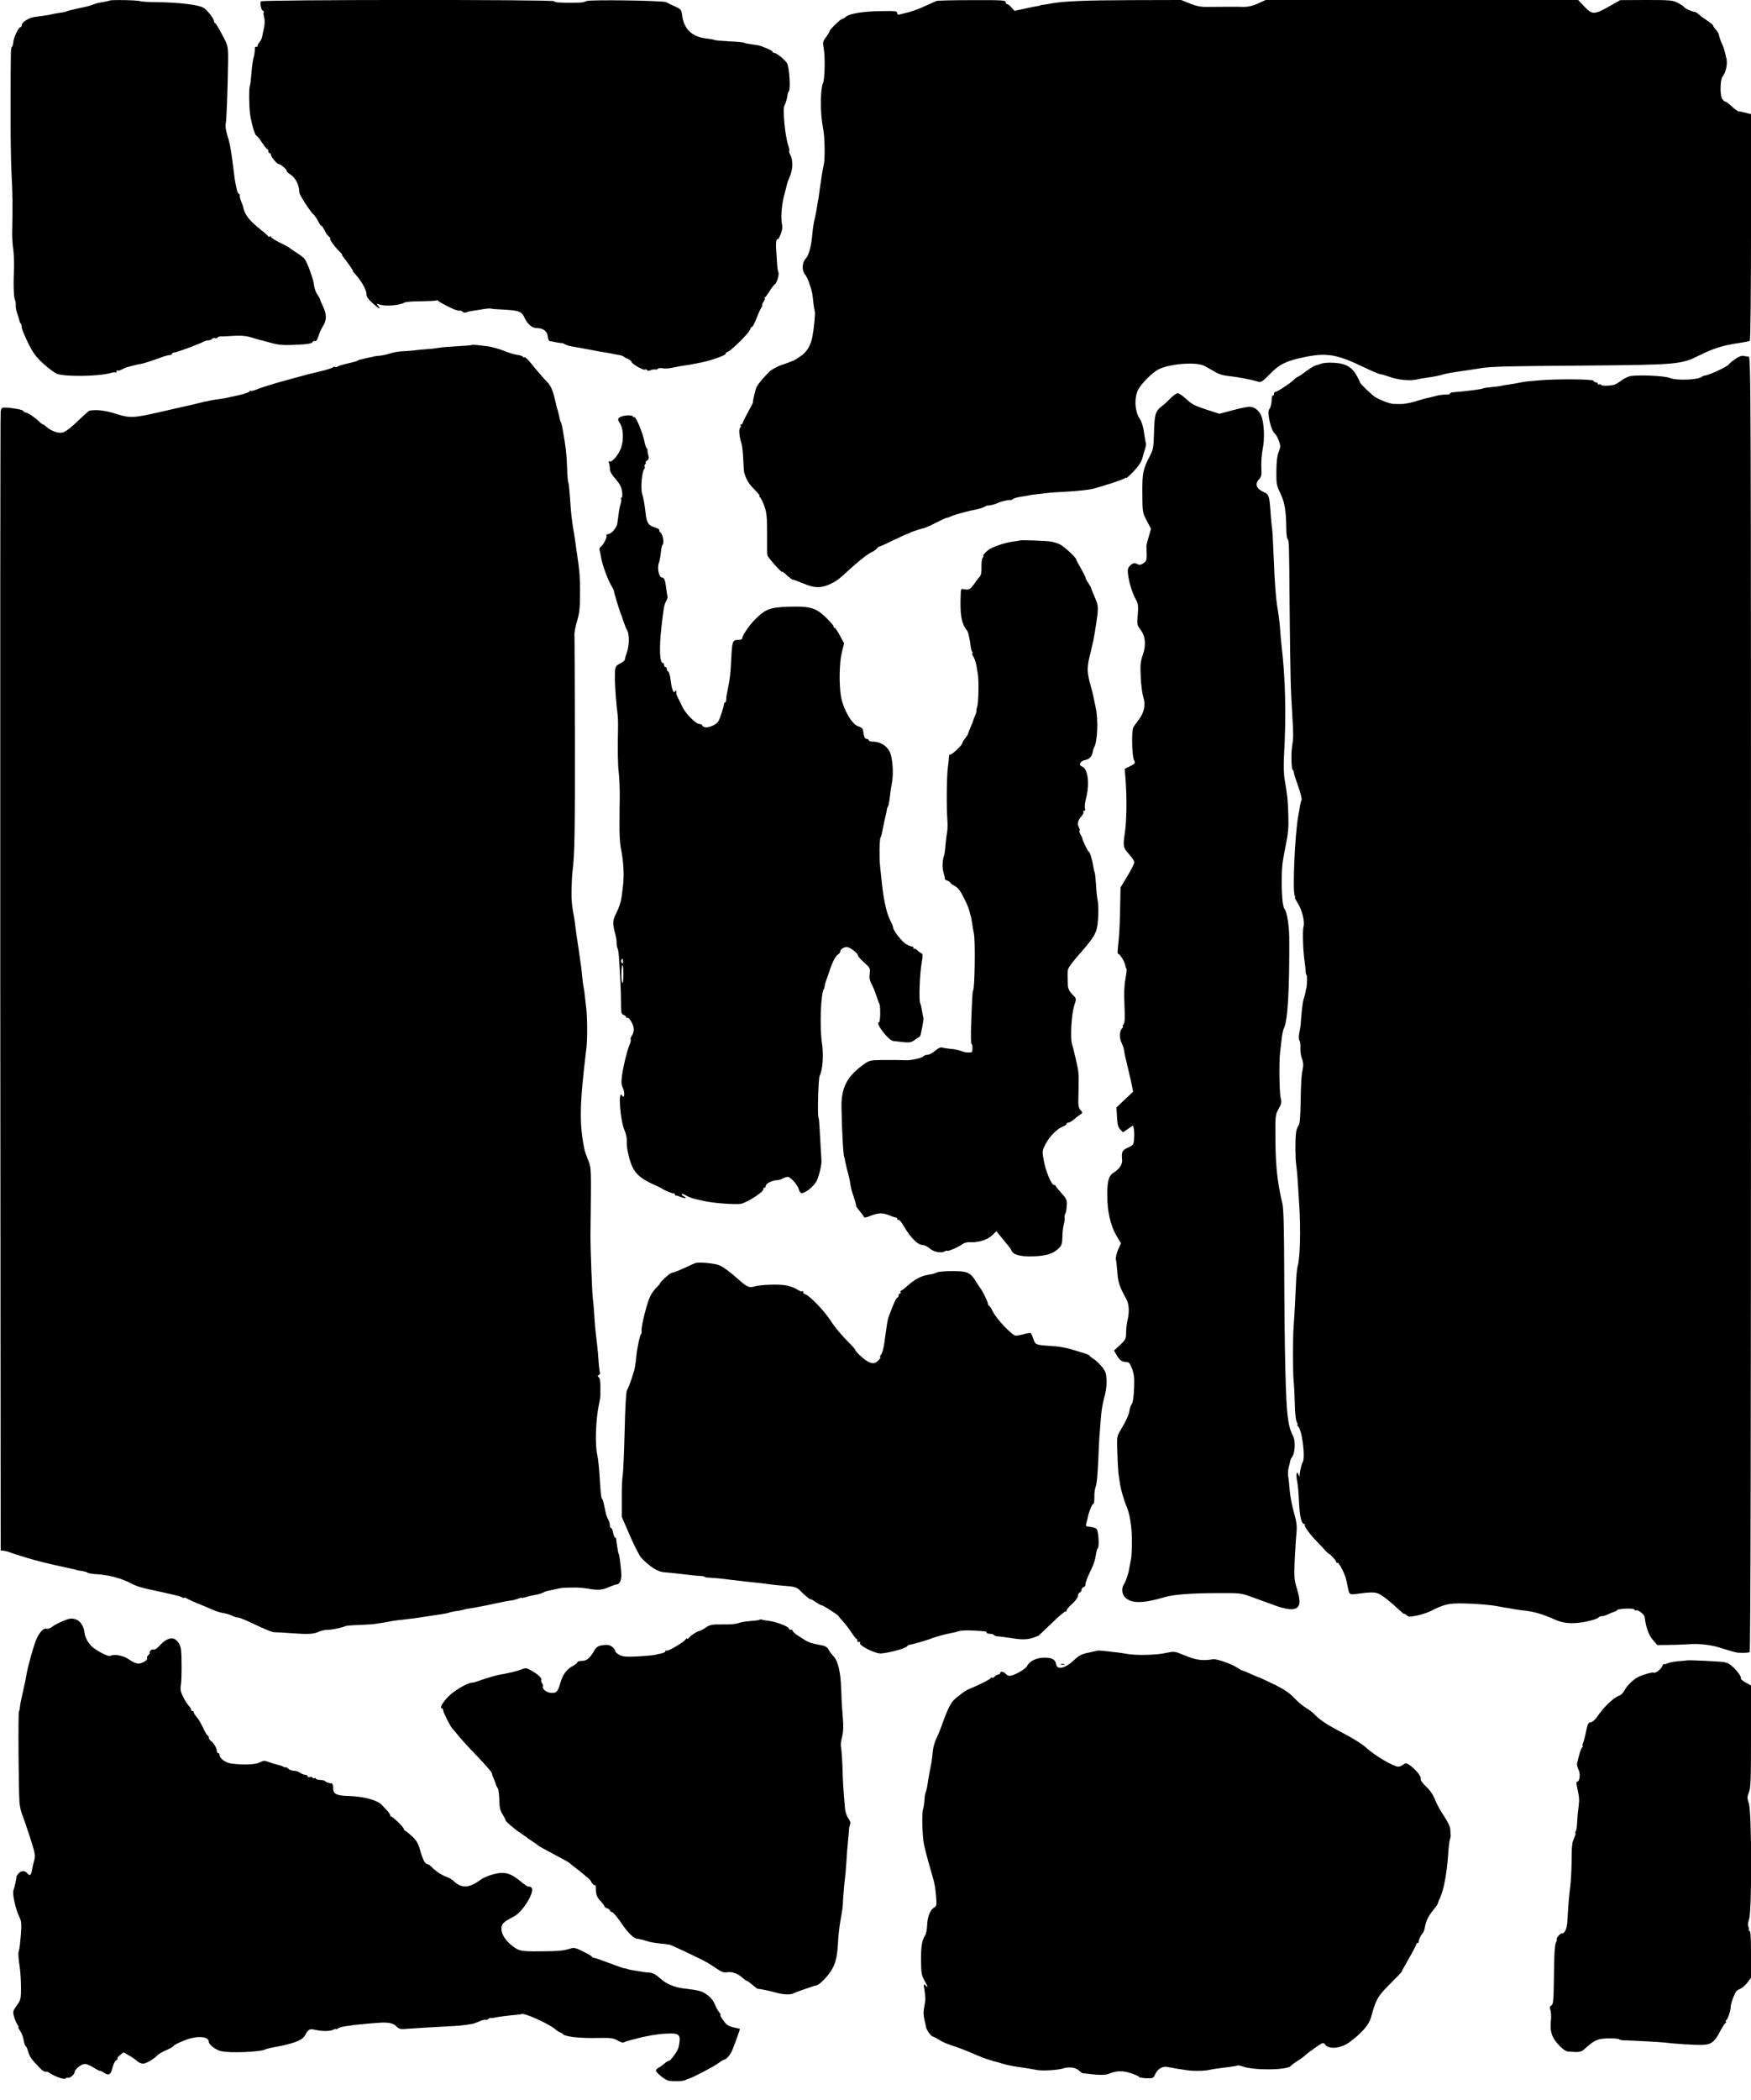 <?xml version="1.0" standalone="no"?>
<!DOCTYPE svg PUBLIC "-//W3C//DTD SVG 20010904//EN"
 "http://www.w3.org/TR/2001/REC-SVG-20010904/DTD/svg10.dtd">
<svg version="1.0" xmlns="http://www.w3.org/2000/svg"
 width="1292pt" height="1549pt" viewBox="0 0 1292 1549"
 preserveAspectRatio="xMidYMid meet">

<g transform="translate(0,1549) scale(0.1,-0.1)"
fill="#000000" stroke="none">
<path d="M810 15486 c-3 -2 -25 -7 -49 -11 -23 -3 -55 -11 -70 -17 -30 -12
-35 -13 -124 -32 -37 -8 -71 -17 -76 -20 -4 -3 -28 -8 -52 -11 -24 -3 -51 -8
-60 -11 -16 -4 -29 -7 -123 -19 -44 -6 -96 -39 -96 -61 0 -8 -4 -14 -9 -14
-14 0 -50 -76 -53 -111 -1 -17 -6 -33 -10 -35 -9 -6 -9 -4 -10 -434 -1 -184 2
-409 7 -500 8 -147 9 -224 5 -445 0 -33 3 -85 8 -115 4 -30 6 -91 5 -135 -5
-145 -2 -222 9 -241 3 -5 5 -20 4 -34 -1 -14 4 -43 12 -65 7 -22 15 -45 16
-52 1 -7 5 -16 9 -19 4 -4 7 -17 7 -28 0 -11 21 -62 46 -113 37 -75 58 -104
112 -154 37 -33 82 -67 99 -75 56 -24 309 -21 400 5 17 5 34 7 37 3 3 -3 6 1
6 8 0 7 3 11 6 7 4 -3 19 0 35 9 16 8 31 15 34 15 2 0 19 5 37 10 18 5 47 12
63 14 25 4 89 25 165 53 22 8 43 13 58 14 6 1 12 5 12 10 0 4 7 8 16 8 16 0
183 62 216 80 10 6 27 10 37 10 11 0 23 5 26 11 4 6 13 8 21 5 7 -3 16 -1 19
4 3 5 13 9 23 9 9 -1 52 1 95 4 52 3 93 0 125 -10 26 -8 54 -16 62 -18 8 -2
47 -12 87 -23 55 -16 93 -19 165 -16 107 4 142 10 146 23 2 6 9 8 16 5 8 -3
18 11 26 38 8 24 21 54 30 68 31 46 32 88 5 146 -14 29 -25 56 -25 59 0 4 -9
19 -19 34 -11 15 -22 46 -24 69 -5 44 -49 165 -70 193 -7 9 -32 28 -57 44 -25
15 -47 31 -50 34 -3 4 -35 22 -72 40 -38 18 -68 38 -68 43 0 5 -4 7 -9 4 -5
-4 -11 -3 -13 2 -1 4 -25 25 -53 47 -88 70 -121 113 -131 170 -1 6 -8 24 -15
40 -7 17 -11 36 -10 43 1 6 -2 12 -7 12 -5 0 -13 19 -17 43 -5 23 -9 44 -10
47 -1 3 -5 32 -9 65 -20 165 -29 215 -47 271 -12 38 -17 73 -14 90 7 29 15
261 18 464 1 90 -2 111 -21 150 -37 73 -66 125 -74 128 -5 2 -8 8 -8 13 0 20
-51 85 -79 102 -38 22 -179 39 -336 41 -66 0 -124 4 -130 7 -12 8 -218 12
-225 5z"/>
<path d="M1925 15480 c-9 -14 4 -70 16 -70 6 0 8 -4 5 -9 -3 -4 -2 -22 3 -38
5 -18 5 -49 0 -74 -6 -24 -12 -55 -14 -67 -2 -13 -11 -32 -19 -41 -9 -10 -16
-23 -16 -30 0 -7 -4 -9 -10 -6 -6 4 -10 -6 -10 -22 0 -15 -4 -43 -10 -62 -5
-19 -12 -70 -15 -114 -3 -43 -8 -83 -11 -89 -8 -12 -7 -151 1 -208 9 -66 36
-160 46 -160 4 0 23 -22 41 -50 18 -27 36 -50 40 -50 5 0 8 -7 8 -15 0 -8 4
-15 10 -15 5 0 9 -3 8 -7 -4 -13 45 -73 58 -73 15 0 66 -45 59 -51 -2 -3 9
-13 25 -24 42 -28 67 -76 69 -136 1 -18 84 -146 106 -163 7 -6 23 -29 34 -51
12 -22 21 -35 21 -30 0 9 19 -20 36 -55 4 -8 15 -20 23 -27 9 -7 12 -13 7 -13
-10 0 37 -65 71 -97 13 -13 21 -23 18 -23 -3 0 -1 -6 5 -12 29 -35 80 -108 75
-108 -3 0 3 -8 13 -18 48 -52 91 -128 86 -156 -1 -12 14 -34 44 -61 46 -42 69
-53 41 -19 -12 15 -11 16 11 8 46 -15 146 -7 189 16 9 4 62 8 118 8 57 1 107
3 112 6 5 4 11 2 13 -2 3 -8 110 -63 131 -68 4 -1 10 -3 15 -4 4 -1 11 -2 16
-1 4 1 14 -3 22 -10 7 -6 18 -7 25 -3 7 4 24 8 38 10 14 2 51 8 81 13 30 5 58
7 61 5 3 -2 49 -6 102 -8 104 -6 127 -14 145 -55 23 -51 57 -81 93 -81 47 0
77 -23 81 -63 2 -17 8 -32 13 -33 6 0 28 -4 50 -9 22 -4 40 -7 40 -5 0 2 10
-2 23 -9 12 -7 35 -14 50 -16 15 -2 63 -11 107 -19 44 -9 97 -18 119 -22 21
-3 48 -8 60 -10 11 -3 37 -8 56 -11 19 -3 37 -8 40 -12 3 -3 17 -12 33 -18 15
-7 27 -17 27 -22 0 -14 87 -64 99 -57 5 4 12 2 16 -4 4 -6 13 -7 23 -1 9 4 25
7 34 6 10 -2 20 1 23 6 3 4 19 6 35 3 16 -4 50 -1 77 5 26 6 66 13 88 16 23 3
52 8 65 11 14 3 43 9 65 13 62 12 175 53 170 62 -3 4 4 10 14 14 26 8 158 139
166 165 3 11 10 20 15 20 5 0 18 26 30 58 12 31 28 67 36 80 8 12 12 22 8 22
-3 0 1 11 10 25 9 14 13 25 9 25 -5 0 -3 4 3 8 5 4 21 25 34 47 13 22 30 43
37 48 15 9 35 76 26 90 -3 6 -8 37 -10 71 -1 34 -5 82 -7 108 -1 26 1 53 5 60
5 7 9 9 9 3 1 -5 9 10 19 34 12 30 16 55 11 76 -10 45 -3 142 15 210 9 33 18
70 21 82 2 12 13 42 24 67 21 50 22 117 1 154 -7 13 -10 26 -8 29 3 3 0 21 -7
41 -24 69 -43 276 -27 296 8 10 22 63 23 83 0 5 4 13 8 18 15 18 4 182 -13
209 -19 29 -78 76 -95 76 -7 0 -12 4 -12 9 0 8 -78 42 -107 47 -6 1 -30 5 -53
8 -23 3 -45 8 -50 11 -5 3 -55 8 -111 10 -55 3 -105 7 -110 11 -5 3 -30 7 -56
10 -107 12 -166 68 -180 172 -5 40 -9 45 -52 64 -25 11 -55 26 -66 32 -22 12
-570 20 -589 8 -16 -9 -35 -12 -86 -12 -115 -1 -150 2 -150 11 0 13 -2157 12
-2165 -1z"/>
<path d="M6910 15483 c-8 -3 -46 -20 -85 -38 -38 -18 -92 -38 -120 -45 -27 -7
-58 -14 -67 -17 -12 -3 -18 1 -18 11 0 14 -17 16 -120 14 -133 -2 -232 -18
-259 -42 -10 -9 -22 -16 -27 -16 -13 0 -94 -80 -94 -92 0 -5 -12 -24 -26 -43
-23 -30 -24 -38 -16 -82 12 -68 8 -234 -7 -261 -7 -13 -13 -66 -14 -120 -1
-87 3 -132 19 -227 10 -57 12 -210 3 -245 -4 -19 -11 -53 -14 -75 -3 -22 -8
-56 -11 -75 -3 -19 -8 -51 -10 -70 -2 -19 -6 -44 -9 -56 -2 -12 -7 -39 -10
-60 -4 -21 -10 -55 -15 -74 -5 -19 -12 -62 -15 -95 -8 -101 -26 -167 -51 -194
-27 -30 -29 -88 -2 -118 8 -10 24 -43 33 -73 18 -54 20 -65 28 -146 3 -23 7
-46 9 -50 5 -9 -5 -120 -17 -184 -13 -69 -41 -116 -89 -148 -26 -18 -49 -32
-51 -32 -2 0 -16 -5 -32 -12 -15 -6 -32 -12 -38 -14 -33 -8 -93 -39 -111 -58
-60 -61 -93 -105 -98 -127 -3 -13 -10 -41 -15 -61 -5 -21 -7 -38 -5 -38 1 0
-15 -31 -37 -70 -21 -38 -39 -74 -39 -80 0 -5 -5 -10 -11 -10 -5 0 -8 -4 -4
-9 3 -5 1 -12 -3 -15 -12 -7 -8 -64 7 -109 7 -19 13 -75 15 -124 2 -48 5 -95
8 -103 15 -46 31 -74 60 -105 48 -49 60 -65 51 -65 -4 0 -2 -4 5 -8 7 -5 21
-34 32 -66 17 -46 20 -82 20 -184 0 -153 0 -158 2 -177 1 -14 108 -134 108
-122 0 4 8 -1 18 -10 30 -28 62 -53 62 -48 0 2 32 -10 71 -26 101 -43 150 -40
246 15 12 7 46 35 75 62 85 79 159 138 187 150 14 6 32 18 40 27 7 10 17 17
22 17 5 0 53 22 108 49 92 45 170 76 217 85 10 3 51 20 89 40 39 20 74 36 78
36 5 0 23 6 40 14 29 13 133 40 196 52 13 3 34 10 45 16 12 6 22 11 24 10 4
-4 57 9 72 17 20 11 82 26 94 23 4 -2 13 2 20 7 6 5 27 12 46 15 19 3 49 8 65
11 28 6 54 9 145 19 19 3 91 7 160 11 69 4 148 13 175 20 98 27 220 67 233 77
6 6 12 7 12 3 0 -5 25 18 55 49 37 39 58 71 65 100 6 22 15 54 20 69 5 15 7
33 5 40 -3 7 -9 42 -14 79 -5 38 -18 80 -29 95 -39 55 -45 158 -14 219 23 44
101 123 147 148 77 42 275 59 338 29 18 -9 52 -28 77 -43 31 -19 65 -30 110
-34 59 -6 161 -25 217 -42 18 -5 34 6 85 59 68 70 119 95 247 122 169 35 243
23 439 -71 62 -30 119 -54 127 -54 8 0 38 -9 67 -19 63 -23 146 -31 197 -21
20 5 54 11 76 14 60 8 97 16 130 26 17 5 66 14 110 20 44 6 107 16 140 21 86
16 172 18 822 23 655 6 678 8 816 77 95 48 175 73 281 88 43 6 82 14 87 17 5
3 9 365 9 839 l0 833 -32 8 c-18 4 -36 9 -40 10 -5 1 -14 2 -20 3 -7 1 -30 17
-50 36 -20 19 -41 35 -47 35 -5 0 -16 9 -24 21 -17 23 -15 143 3 164 24 29 38
93 29 131 -5 22 -12 48 -14 59 -3 11 -9 29 -14 40 -14 29 -24 58 -28 78 -1 10
-12 27 -23 39 -11 12 -20 25 -20 30 0 4 -19 20 -42 35 -24 16 -52 36 -62 46
-11 9 -23 18 -28 18 -27 4 -75 26 -82 37 -3 6 -24 19 -46 31 -37 19 -57 21
-233 21 l-192 -1 -60 -34 c-133 -76 -144 -77 -205 -13 l-46 48 -1153 0 -1152
0 -57 -26 c-40 -18 -72 -25 -107 -25 -46 2 -119 1 -270 0 -43 -1 -79 6 -125
25 l-65 26 -370 -1 c-342 -1 -496 -8 -585 -24 -19 -4 -46 -8 -60 -10 -14 -1
-25 -4 -25 -5 0 -1 -9 -4 -20 -5 -11 -1 -54 -10 -95 -19 l-75 -16 -22 25 c-12
14 -27 25 -33 25 -5 0 -10 7 -10 15 0 13 -34 15 -247 14 -137 0 -255 -3 -263
-6z"/>
<path d="M3479 12945 c-3 -2 -52 -6 -109 -9 -58 -3 -116 -8 -130 -11 -14 -3
-54 -8 -90 -10 -36 -3 -81 -7 -100 -10 -19 -2 -57 -5 -85 -6 -27 -2 -66 -9
-87 -16 -21 -7 -57 -15 -80 -17 -24 -2 -43 -5 -43 -6 0 -1 -11 -3 -25 -6 -14
-2 -36 -7 -50 -11 -14 -3 -27 -7 -30 -7 -3 -1 -9 -4 -15 -8 -5 -3 -37 -11 -70
-19 -33 -7 -66 -17 -73 -22 -7 -5 -15 -7 -19 -4 -3 4 -11 3 -18 -3 -9 -8 -78
-27 -160 -45 -21 -5 -99 -26 -250 -68 -49 -14 -114 -35 -142 -46 -29 -12 -53
-18 -53 -13 0 4 -4 2 -8 -5 -4 -6 -41 -19 -82 -28 -41 -9 -84 -18 -95 -21 -11
-2 -40 -7 -65 -10 -25 -3 -81 -14 -125 -25 -44 -11 -98 -24 -120 -28 -22 -5
-98 -22 -170 -39 -203 -46 -225 -47 -330 -14 -78 25 -145 33 -196 23 -3 -1
-27 -22 -55 -48 -82 -79 -115 -105 -143 -113 -29 -8 -85 12 -117 41 -11 10
-23 19 -27 19 -4 0 -15 8 -25 18 -37 35 -78 63 -99 68 -13 4 -23 10 -23 14 0
8 -78 22 -133 24 -23 1 -28 -4 -32 -29 -3 -16 -4 -1913 -3 -4215 l3 -4185 25
-3 c14 -2 34 -7 45 -12 11 -5 65 -22 121 -39 90 -27 143 -40 294 -73 61 -13
75 -16 75 -18 0 -1 15 -3 34 -6 19 -2 39 -8 45 -12 6 -5 29 -9 51 -11 115 -7
203 -31 290 -78 16 -9 66 -25 110 -34 199 -43 227 -50 246 -59 10 -6 19 -8 19
-4 0 3 10 0 23 -8 12 -7 49 -24 82 -37 33 -13 79 -32 102 -43 23 -10 59 -22
80 -25 21 -3 50 -12 65 -19 15 -8 34 -14 43 -14 10 0 51 -16 93 -36 122 -58
161 -74 185 -73 12 0 60 -2 107 -6 141 -10 169 -9 223 14 16 6 41 11 55 10 27
0 103 15 132 28 8 3 53 7 100 8 47 2 103 5 125 9 22 3 54 9 70 11 17 3 40 7
53 10 12 2 64 9 115 14 51 6 102 13 115 16 13 2 57 9 99 15 41 5 79 13 84 15
5 3 25 8 46 11 21 2 46 7 56 10 11 3 29 7 40 9 19 2 62 10 117 21 8 1 49 10
90 19 41 9 89 18 105 20 17 1 42 8 58 14 15 6 27 9 27 6 0 -2 15 1 33 6 17 6
48 13 67 16 19 3 44 10 55 16 11 6 26 12 34 13 7 2 34 7 60 13 25 6 55 11 66
11 11 0 43 1 70 1 28 1 76 -3 108 -9 72 -12 102 -9 152 13 22 10 47 18 55 19
24 1 38 36 34 86 -5 65 -14 133 -19 140 -4 7 -16 80 -18 108 0 6 -4 12 -8 12
-5 0 -11 16 -15 35 -3 19 -10 35 -15 35 -5 0 -9 9 -9 21 0 11 -5 30 -12 42 -7
12 -13 27 -14 32 -3 10 -9 38 -20 90 -4 17 -10 32 -14 35 -4 3 -10 64 -14 135
-4 72 -12 155 -19 185 -18 77 -11 264 13 375 6 28 11 57 10 65 0 8 0 39 0 69
0 34 -4 58 -12 63 -10 6 -10 10 1 17 7 5 11 13 8 17 -3 5 -8 47 -11 94 -6 82
-10 117 -21 205 -3 22 -7 78 -10 125 -3 47 -7 99 -10 115 -6 39 -19 389 -18
480 6 511 7 486 -18 550 -13 33 -24 65 -25 70 -41 194 -38 338 13 755 8 65 7
235 -2 300 -2 19 -6 55 -9 80 -2 25 -7 56 -10 70 -3 14 -8 52 -11 85 -2 33
-14 119 -25 190 -11 72 -22 150 -25 175 -3 25 -7 56 -10 70 -15 78 -19 114
-18 195 1 50 4 110 7 135 16 118 19 290 18 980 -1 410 -2 752 -3 760 -3 19 5
64 22 120 16 58 19 93 19 220 -1 107 -3 132 -21 255 -6 39 -12 84 -14 100 -3
17 -7 48 -11 70 -16 93 -20 131 -29 265 -4 52 -9 99 -12 104 -3 4 -7 54 -9
110 -2 90 -10 156 -30 266 -8 46 -10 52 -17 70 -4 8 -9 26 -11 40 -3 14 -6 27
-7 30 -1 3 -3 10 -4 15 -2 6 -4 12 -5 15 -2 6 -7 26 -14 58 -16 71 -32 109
-61 137 -25 26 -80 89 -123 143 -19 23 -38 40 -42 37 -5 -3 -10 -1 -12 4 -1 5
-21 11 -43 14 -22 3 -67 17 -100 31 -34 13 -83 27 -110 31 -95 12 -122 14
-126 10z"/>
<path d="M12805 12843 c-22 -15 -43 -33 -48 -40 -11 -18 -155 -84 -184 -84 -5
-1 -12 -4 -18 -9 -28 -22 -186 -28 -233 -8 -39 17 -245 25 -297 13 -16 -4 -46
-19 -65 -34 -19 -14 -41 -27 -50 -29 -38 -9 -91 -9 -96 -1 -3 5 -10 7 -15 4
-5 -4 -9 -1 -9 4 0 6 -6 11 -14 11 -8 0 -16 5 -18 12 -4 12 -269 14 -398 3
-36 -4 -72 -6 -80 -7 -8 0 -33 -4 -55 -8 -22 -5 -60 -11 -85 -15 -25 -3 -52
-8 -60 -10 -8 -3 -41 -7 -73 -10 -32 -3 -63 -7 -68 -11 -8 -5 -150 -23 -216
-27 -13 -1 -23 -5 -23 -9 0 -4 -10 -8 -22 -8 -30 1 -68 -5 -93 -13 -11 -3 -31
-8 -45 -11 -14 -2 -57 -14 -95 -26 -39 -12 -88 -21 -110 -20 -22 0 -47 1 -55
1 -25 1 -103 31 -135 52 -30 21 -110 97 -110 107 -1 3 -9 21 -19 40 -37 71
-83 99 -170 104 -38 3 -80 0 -95 -6 -14 -5 -34 -11 -43 -13 -9 -2 -42 -22 -72
-44 -30 -23 -58 -41 -61 -41 -3 0 -16 -9 -28 -21 -31 -29 -122 -89 -136 -89
-6 0 -11 -7 -11 -16 0 -8 -3 -13 -7 -11 -5 3 -8 -7 -9 -21 -1 -36 -9 -70 -17
-78 -21 -21 10 -161 41 -184 15 -11 41 -76 38 -95 -1 -11 -8 -33 -15 -50 -7
-17 -13 -73 -13 -130 -1 -89 2 -106 25 -154 36 -73 46 -129 48 -261 0 -41 4
-79 9 -85 12 -16 12 -15 16 -525 5 -488 7 -583 20 -785 8 -136 8 -157 -2 -220
-9 -61 -5 -175 6 -175 3 0 6 -8 7 -17 0 -10 15 -56 32 -103 17 -47 28 -92 25
-100 -4 -8 -9 -26 -11 -40 -2 -14 -8 -50 -14 -80 -25 -139 -43 -559 -25 -589
4 -6 5 -11 1 -11 -3 0 6 -17 19 -39 34 -53 55 -138 44 -176 -8 -30 -4 -172 8
-255 4 -25 7 -57 8 -72 0 -16 3 -28 6 -28 3 0 5 -21 4 -47 -1 -27 -3 -48 -4
-48 -1 0 -3 -9 -5 -20 -4 -25 -9 -44 -18 -70 -5 -17 -18 -131 -19 -175 0 -8
-5 -37 -10 -63 -6 -31 -6 -52 0 -60 5 -7 9 -32 7 -56 -1 -24 4 -59 11 -77 8
-18 12 -45 9 -61 -3 -15 -7 -44 -10 -63 -3 -19 -7 -108 -8 -196 -2 -120 -6
-166 -17 -178 -7 -10 -15 -32 -17 -49 -7 -55 -6 -190 1 -237 4 -25 8 -70 10
-100 2 -30 8 -116 12 -190 13 -190 7 -402 -12 -463 -3 -11 -8 -53 -10 -95 -2
-43 -6 -126 -9 -187 -3 -60 -8 -132 -10 -160 -6 -88 -6 -328 0 -395 4 -36 7
-114 9 -175 1 -64 7 -119 14 -133 7 -12 9 -22 5 -22 -4 0 -3 -4 3 -8 30 -19
58 -231 36 -267 -4 -5 -8 -16 -9 -23 -2 -6 -5 -20 -7 -30 -3 -9 -5 -26 -6 -37
-1 -19 -2 -19 -9 -1 -13 34 -20 2 -10 -49 6 -28 12 -97 14 -155 5 -104 18
-160 38 -160 6 0 8 -3 4 -6 -6 -7 31 -61 68 -100 11 -11 39 -42 63 -67 23 -26
44 -47 47 -47 9 0 55 -51 55 -61 0 -6 4 -8 9 -5 4 3 20 -19 34 -48 24 -49 29
-63 42 -133 11 -54 12 -55 63 -49 101 14 134 14 161 3 31 -13 92 -61 153 -119
21 -20 38 -34 38 -31 0 4 8 -1 18 -9 15 -14 25 -14 79 -3 34 7 79 22 100 33
96 49 132 58 238 56 85 -1 204 -11 245 -19 14 -3 41 -8 60 -11 19 -2 49 -8 65
-11 17 -3 44 -7 60 -9 89 -8 152 -26 260 -74 49 -21 110 -27 184 -16 50 6 121
27 127 37 3 5 13 9 23 9 10 0 31 6 47 14 16 8 36 16 44 18 8 2 18 7 21 12 10
13 129 17 129 4 0 -5 7 -8 14 -5 14 6 60 -32 62 -50 6 -66 30 -135 60 -168
l33 -38 83 1 c46 0 119 3 164 6 69 4 160 -7 219 -28 6 -2 13 -4 17 -5 4 -1 22
-7 40 -12 18 -6 42 -12 53 -15 28 -7 93 -6 105 1 7 4 10 1589 10 4781 0 4540
-1 4774 -17 4774 -10 0 -27 3 -38 5 -12 4 -35 -5 -60 -22z"/>
<path d="M8637 12553 c-20 -21 -50 -49 -68 -62 -44 -34 -51 -61 -54 -194 -3
-105 -6 -123 -30 -169 -51 -98 -57 -124 -56 -275 1 -140 1 -143 32 -203 l32
-60 -17 -58 c-9 -31 -17 -63 -17 -69 4 -105 4 -107 -19 -125 -13 -10 -29 -16
-37 -13 -7 3 -19 8 -27 11 -8 3 -24 -4 -36 -16 -18 -18 -21 -30 -17 -63 8 -68
31 -140 64 -200 11 -21 13 -45 8 -102 -6 -71 -5 -77 21 -110 36 -48 42 -112
16 -186 -17 -48 -19 -74 -15 -160 2 -57 11 -125 19 -151 19 -57 6 -115 -35
-168 -15 -19 -33 -44 -39 -56 -14 -27 -10 -212 6 -241 11 -21 9 -24 -28 -43
l-41 -21 7 -92 c9 -128 7 -289 -5 -372 -16 -107 -15 -116 29 -164 22 -25 40
-52 40 -61 0 -9 -23 -55 -51 -101 l-51 -84 -3 -155 c-1 -85 -6 -186 -10 -225
-11 -102 -11 -110 -1 -112 12 -2 46 -60 49 -83 2 -11 6 -22 9 -25 3 -3 -1 -38
-8 -76 -9 -49 -11 -109 -7 -195 4 -93 3 -127 -7 -139 -7 -8 -9 -15 -5 -15 5 0
1 -8 -8 -18 -18 -20 -18 -75 1 -108 6 -12 14 -37 17 -55 2 -19 11 -61 20 -94
8 -33 22 -93 31 -133 l15 -74 -62 -58 -61 -58 4 -71 c3 -54 8 -76 24 -91 l20
-21 37 25 37 25 6 -23 c3 -12 4 -45 2 -72 -3 -47 -5 -50 -45 -68 -44 -20 -49
-30 -43 -94 2 -30 -22 -66 -59 -88 -40 -24 -51 -59 -51 -169 0 -118 24 -224
67 -297 l34 -58 -21 -47 c-11 -26 -19 -58 -16 -73 3 -14 8 -59 11 -100 6 -71
16 -101 65 -190 21 -39 25 -94 9 -160 -6 -25 -10 -66 -10 -91 0 -43 -4 -51
-45 -89 l-44 -41 17 -30 c24 -41 40 -53 71 -54 22 0 29 -8 45 -50 15 -40 18
-70 15 -146 -2 -53 -9 -103 -15 -111 -7 -7 -15 -29 -18 -47 -6 -38 -23 -74
-65 -146 -30 -50 -30 -50 -25 -180 2 -71 7 -143 10 -160 3 -16 7 -46 10 -65 6
-38 31 -123 45 -155 27 -59 42 -157 42 -260 0 -60 -3 -121 -7 -135 -3 -14 -8
-41 -11 -60 -7 -45 -25 -100 -41 -125 -18 -27 -16 -68 5 -92 45 -51 130 -52
298 -2 59 18 198 29 378 29 179 1 182 1 266 -30 47 -17 121 -44 165 -60 90
-33 146 -38 169 -14 21 21 20 53 -5 138 -19 63 -21 87 -16 206 4 74 9 165 13
201 5 54 2 81 -19 155 -14 49 -28 123 -31 164 -3 41 -8 88 -11 103 -3 15 -1
45 4 65 6 20 11 42 11 47 1 6 8 21 17 34 18 28 22 109 7 142 -26 55 -33 81
-43 155 -14 102 -23 480 -25 1059 -1 325 -5 475 -14 510 -35 143 -50 275 -51
461 -2 185 -1 191 23 235 22 38 24 49 15 84 -9 39 -12 269 -4 330 2 17 7 59
11 95 4 36 11 74 17 85 29 54 42 286 40 670 -1 88 -17 189 -34 210 -4 6 -8 13
-8 18 -1 4 -1 8 -2 10 -12 35 -16 226 -6 307 3 26 15 91 26 145 16 78 20 126
17 215 -4 116 -5 128 -26 255 -8 47 -10 112 -5 195 16 289 10 553 -19 799 -3
25 -8 82 -11 126 -3 44 -13 121 -22 170 -8 50 -19 191 -23 315 -5 124 -11 239
-14 255 -3 17 -8 68 -11 115 -9 127 -11 133 -55 153 -50 23 -62 58 -31 91 19
20 21 32 18 91 -2 38 3 98 10 134 16 74 11 193 -11 246 -17 39 -51 65 -87 65
-15 0 -71 -12 -124 -26 l-97 -26 -99 32 c-81 26 -106 39 -145 76 -26 24 -55
44 -64 44 -9 0 -33 -17 -53 -37z"/>
<path d="M4581 12416 c-25 -11 -26 -19 -6 -49 24 -37 28 -118 9 -176 -17 -53
-69 -115 -87 -104 -6 4 -8 0 -4 -11 4 -10 7 -30 7 -45 0 -18 15 -44 43 -75 31
-36 43 -59 47 -92 3 -24 2 -44 -3 -44 -5 0 -7 -6 -4 -12 2 -7 0 -23 -4 -35 -4
-12 -11 -44 -14 -70 -3 -26 -8 -61 -11 -78 -7 -33 -46 -75 -70 -75 -8 0 -12
-4 -9 -10 7 -11 -24 -71 -43 -83 -7 -5 -11 -16 -8 -25 3 -9 8 -33 11 -53 8
-50 47 -159 73 -203 12 -21 22 -41 22 -45 0 -10 39 -141 50 -166 5 -11 14 -38
21 -60 7 -22 18 -49 25 -61 20 -29 18 -120 -3 -174 -8 -20 -10 -28 -12 -44 0
-7 -17 -21 -36 -30 -37 -18 -38 -23 -38 -116 0 -48 12 -207 19 -250 3 -19 5
-71 4 -115 -3 -171 -2 -263 6 -330 4 -38 7 -110 7 -160 -1 -49 -2 -144 -2
-210 -1 -66 3 -145 9 -175 21 -103 27 -203 16 -290 -3 -25 -8 -64 -11 -86 -3
-23 -18 -69 -35 -103 -31 -62 -32 -78 -10 -161 6 -19 10 -49 10 -66 0 -17 3
-33 6 -37 3 -3 8 -28 10 -54 11 -165 16 -269 16 -345 0 -77 2 -88 19 -93 10
-4 19 -11 19 -17 0 -6 3 -8 6 -5 11 10 43 -37 49 -72 3 -20 0 -40 -11 -56 -9
-14 -14 -28 -11 -32 4 -3 0 -21 -8 -39 -19 -47 -44 -147 -55 -223 -7 -52 -6
-71 7 -98 15 -33 10 -81 -6 -54 -33 53 -15 -189 19 -260 9 -21 16 -54 15 -75
-1 -21 2 -54 6 -73 32 -154 65 -193 224 -262 11 -5 27 -13 35 -19 20 -13 73
-34 83 -32 4 1 7 -3 7 -8 0 -5 3 -9 8 -8 4 1 20 -4 36 -11 16 -6 31 -9 34 -7
3 3 -3 8 -12 12 -9 3 -16 11 -16 16 0 6 15 1 33 -10 18 -10 51 -23 73 -27 21
-5 46 -10 54 -12 60 -16 245 -30 280 -21 51 13 166 89 163 107 -2 6 2 11 7 11
6 0 10 6 10 13 0 17 46 41 80 42 14 1 35 6 47 13 12 7 28 12 35 12 21 0 75
-61 82 -92 4 -16 13 -28 22 -28 27 0 92 53 110 90 14 29 32 95 35 135 1 6 -2
60 -6 120 -4 61 -8 131 -9 157 -1 26 -4 49 -6 52 -10 9 -2 293 8 312 22 40 30
154 17 239 -18 124 -9 372 15 403 2 1 3 10 5 20 1 9 5 24 8 32 3 8 16 44 28
80 23 69 45 110 66 123 7 4 13 13 13 20 0 16 31 35 52 32 23 -4 78 -46 78 -61
0 -7 21 -31 46 -53 44 -39 46 -43 41 -82 -4 -29 0 -50 12 -73 10 -17 26 -56
36 -86 10 -30 20 -59 24 -65 9 -16 7 -135 -3 -135 -33 0 69 -134 105 -138 127
-15 126 -15 160 9 19 13 35 24 37 25 6 3 30 132 26 137 -2 2 -7 24 -10 48 -4
24 -10 51 -14 59 -11 21 -4 212 10 295 10 55 10 70 0 73 -7 3 -21 13 -30 22
-10 10 -21 16 -24 12 -3 -3 -6 0 -6 6 0 7 -3 11 -7 10 -5 -1 -24 6 -43 16 -32
16 -100 102 -100 126 0 6 -11 32 -24 58 -25 48 -49 160 -61 287 -4 39 -9 86
-11 105 -7 63 -5 200 3 213 4 6 9 21 10 32 2 11 11 54 20 95 10 41 18 80 18
85 0 6 3 12 7 15 3 3 9 32 13 65 3 33 10 80 15 105 15 70 7 189 -15 235 -22
45 -70 74 -122 75 -18 0 -33 5 -33 10 0 6 -7 10 -15 10 -14 0 -20 14 -27 64
-2 12 -15 23 -33 28 -47 12 -113 125 -130 223 -15 86 -12 249 6 320 l17 70
-31 58 c-17 31 -34 57 -39 57 -4 0 -8 5 -8 11 0 6 -26 36 -57 66 -74 71 -116
83 -276 78 -133 -4 -170 -18 -243 -91 -44 -43 -97 -121 -97 -141 0 -8 -13 -13
-33 -13 -39 0 -42 -9 -49 -151 -4 -87 -9 -136 -21 -193 -2 -11 -7 -34 -10 -51
-4 -16 -6 -38 -6 -47 0 -10 -3 -18 -7 -18 -4 0 -8 -6 -9 -12 -2 -24 -28 -103
-40 -125 -22 -40 -110 -64 -120 -33 -2 6 -12 10 -22 10 -25 0 -101 76 -124
125 -11 22 -25 52 -33 67 -8 15 -14 30 -13 33 2 24 -1 29 -9 17 -6 -11 -10
-10 -16 5 -8 20 -10 26 -19 93 -4 25 -11 47 -16 48 -6 2 -10 10 -10 18 0 8 -4
14 -10 14 -5 0 -10 7 -10 15 0 8 -4 15 -9 15 -24 0 -28 113 -10 270 16 139 19
158 34 186 8 15 12 30 11 33 -2 3 -6 29 -10 58 -7 64 -15 83 -31 83 -23 0 -38
70 -23 109 5 13 11 47 14 75 2 28 9 55 14 60 12 12 0 79 -17 89 -7 5 -11 12
-8 17 3 5 -13 15 -36 21 -43 13 -57 34 -64 94 -9 77 -17 123 -27 153 -12 38
-2 160 14 180 6 7 8 15 5 19 -4 3 -2 12 4 20 6 7 8 13 3 13 -4 0 0 6 10 13 14
10 16 19 10 38 -4 13 -7 28 -6 33 2 4 -1 13 -6 20 -6 6 -13 27 -16 46 -15 73
-65 192 -78 184 -4 -3 -8 -1 -8 4 0 12 -61 11 -89 -2z m16 -4017 c2 -16 -1
-19 -9 -11 -5 5 -7 15 -4 21 10 15 12 14 13 -10z m3 -94 c0 -36 -3 -65 -7 -65
-5 0 -8 29 -8 65 0 36 3 65 8 65 4 0 7 -29 7 -65z"/>
<path d="M7527 11504 c-1 -1 -23 -5 -49 -8 -50 -6 -126 -30 -168 -51 -25 -13
-66 -55 -54 -55 4 0 1 -6 -5 -14 -6 -7 -10 -38 -9 -68 1 -37 -3 -60 -12 -70
-8 -9 -22 -26 -30 -38 -37 -54 -49 -63 -80 -57 -29 6 -30 5 -31 -31 -7 -156 5
-222 46 -272 10 -13 18 -49 29 -130 1 -9 5 -21 10 -28 4 -6 4 -12 0 -12 -3 0
0 -10 8 -22 8 -13 18 -41 22 -63 4 -22 9 -51 11 -65 9 -48 5 -218 -5 -244 -5
-14 -7 -26 -5 -26 3 0 -1 -16 -9 -35 -9 -20 -15 -38 -15 -40 0 -3 -9 -26 -20
-50 -11 -25 -19 -47 -18 -48 1 -1 -8 -15 -20 -31 -13 -16 -23 -33 -23 -38 0
-14 -80 -89 -90 -83 -4 2 -8 -5 -8 -18 0 -12 -4 -47 -8 -77 -9 -65 -11 -291
-4 -382 3 -35 2 -79 -2 -99 -4 -19 -9 -62 -12 -95 -2 -32 -7 -66 -10 -74 -13
-36 -14 -88 -4 -125 6 -22 11 -43 10 -47 -1 -4 7 -10 18 -13 11 -4 20 -10 20
-13 0 -4 15 -16 34 -26 25 -13 43 -37 69 -90 20 -39 38 -82 40 -96 3 -14 8
-32 11 -40 2 -8 7 -33 10 -55 3 -22 8 -53 12 -70 12 -55 6 -420 -6 -420 -4 0
-9 -85 -14 -242 -3 -84 -2 -153 2 -153 10 0 10 -60 0 -61 -28 -4 -47 -2 -78
10 -19 7 -53 14 -75 15 -22 2 -49 6 -60 9 -14 5 -30 -2 -55 -23 -19 -17 -45
-30 -57 -30 -12 0 -24 -4 -27 -9 -9 -14 -93 -33 -138 -31 -24 2 -92 2 -152 2
-107 -1 -111 -2 -155 -34 -122 -87 -165 -172 -162 -318 3 -176 14 -365 21
-365 1 0 4 -13 6 -30 3 -16 12 -52 19 -80 8 -27 17 -67 19 -87 3 -21 12 -59
22 -85 14 -42 20 -64 23 -83 1 -3 12 -18 25 -33 14 -16 27 -34 29 -40 3 -9 13
-9 38 1 77 30 97 30 162 4 16 -7 33 -12 38 -12 5 0 9 -4 9 -10 0 -5 5 -9 11
-7 6 1 25 -23 42 -53 45 -78 100 -132 132 -132 15 -1 38 -11 51 -23 30 -28 86
-40 114 -25 11 6 20 8 20 5 0 -8 83 27 109 47 16 12 38 18 65 16 59 -3 127 20
159 53 l29 28 26 -32 c15 -18 31 -38 37 -45 5 -7 17 -21 26 -31 8 -10 18 -25
22 -33 12 -33 64 -47 160 -44 99 3 145 18 188 58 22 21 27 34 28 84 0 32 5 73
10 91 5 18 8 40 6 50 -1 10 0 23 4 28 7 13 11 33 13 75 1 28 -6 43 -40 80 -23
25 -42 48 -42 52 0 5 -6 8 -13 8 -19 0 -63 106 -76 184 -12 66 -11 70 15 120
29 56 84 111 127 127 15 6 27 15 27 20 0 5 6 9 13 9 8 0 25 10 38 21 13 12 34
28 47 37 22 14 22 15 5 34 -14 16 -18 35 -16 92 3 114 3 169 -1 196 -4 32 -35
166 -47 203 -12 41 -3 213 15 272 20 64 21 57 -14 93 -20 21 -30 43 -31 64 -2
62 -2 93 0 114 0 12 38 64 84 115 97 110 126 154 133 206 10 61 11 155 3 193
-4 19 -10 72 -12 117 -3 44 -7 85 -10 90 -3 4 -8 26 -11 48 -8 51 -26 105 -34
105 -6 0 -45 84 -47 100 0 3 -6 15 -13 26 -6 12 -9 24 -6 27 3 3 1 15 -6 27
-13 24 -7 49 20 80 11 12 17 27 14 31 -3 5 0 9 6 9 7 0 9 8 5 19 -3 11 1 46
10 79 26 104 12 212 -30 228 -31 12 -16 41 25 49 28 5 48 28 52 56 2 13 7 29
10 35 26 41 33 203 13 294 -9 41 -18 86 -21 100 -3 14 -13 53 -23 87 -10 34
-17 81 -15 105 4 44 5 52 18 103 22 92 28 119 42 210 19 118 19 145 1 188 -20
47 -34 81 -37 92 -1 6 -11 22 -21 37 -10 14 -19 31 -19 37 0 5 -16 37 -35 70
-19 32 -35 62 -35 66 0 13 -86 93 -118 109 -18 9 -50 19 -70 22 -40 6 -220 12
-225 8z"/>
<path d="M5130 6174 c-8 -3 -33 -14 -55 -25 -63 -29 -104 -45 -122 -48 -12 -2
-83 -67 -83 -76 0 -4 -11 -17 -24 -29 -13 -11 -34 -40 -46 -62 -25 -49 -68
-217 -66 -256 1 -16 -1 -28 -4 -28 -7 0 -29 -102 -35 -165 -2 -22 -6 -54 -9
-72 -5 -36 -42 -147 -60 -178 -7 -12 -13 -126 -17 -300 -4 -154 -10 -302 -15
-330 -4 -27 -7 -107 -6 -176 l0 -127 60 -138 c33 -77 71 -150 84 -164 62 -65
121 -103 167 -106 41 -3 114 -11 181 -19 25 -4 62 -7 83 -8 20 -1 37 -4 37 -7
0 -3 15 -6 33 -6 49 -3 76 -5 152 -15 39 -5 93 -11 120 -14 92 -9 140 -15 175
-20 19 -3 62 -8 95 -10 86 -6 104 -11 129 -37 30 -31 76 -69 76 -63 0 3 17 -6
37 -20 21 -14 41 -25 46 -25 11 0 121 -71 125 -80 1 -4 17 -23 35 -42 18 -20
46 -57 62 -82 16 -25 33 -46 38 -46 4 0 5 -4 2 -10 -3 -5 2 -10 11 -10 10 0
14 -3 11 -7 -17 -16 110 -81 153 -78 55 3 179 36 191 51 6 8 17 14 24 14 13 0
137 36 170 50 26 10 92 28 132 35 18 3 43 9 56 14 14 5 60 8 103 5 100 -5 104
-6 104 -16 0 -4 11 -8 24 -8 14 0 27 -4 30 -9 3 -5 16 -9 28 -10 13 0 61 -7
108 -14 79 -13 120 -10 170 10 8 4 17 7 20 7 3 1 47 43 99 93 52 51 98 90 102
87 5 -3 9 1 9 8 0 7 18 29 40 48 23 20 42 45 43 58 0 12 7 24 14 26 7 3 13 12
13 20 0 7 7 17 15 20 9 3 15 11 14 18 -2 13 14 53 52 133 10 23 21 56 23 75 3
19 6 36 7 38 1 1 2 5 3 10 1 4 4 12 8 17 10 16 2 125 -10 137 -10 10 -24 14
-70 20 -9 1 -11 9 -7 22 4 12 10 37 14 56 9 40 31 90 40 90 3 0 6 21 6 48 -1
26 3 58 8 72 11 30 15 78 22 230 4 112 8 160 20 305 3 39 14 96 23 128 11 35
18 83 17 122 -2 55 -6 69 -34 104 -18 22 -46 49 -62 58 -16 10 -29 20 -29 24
0 3 -19 12 -42 19 -24 7 -70 21 -103 31 -33 10 -96 20 -140 22 -111 7 -116 8
-130 51 -7 21 -16 40 -19 43 -3 3 -25 0 -48 -6 -24 -7 -52 -12 -63 -12 -26 0
-144 124 -170 179 -11 23 -23 42 -27 42 -5 0 -8 6 -8 13 0 13 -39 94 -55 114
-5 6 -20 29 -33 50 -41 68 -64 78 -172 78 -52 0 -104 -4 -115 -9 -23 -10 -29
-12 -70 -19 -49 -8 -97 -34 -145 -77 -24 -22 -48 -40 -53 -40 -4 0 -5 -4 -2
-10 3 -5 1 -10 -4 -10 -6 0 -11 -7 -11 -15 0 -8 -3 -15 -8 -15 -4 0 -13 -14
-21 -32 -20 -44 -51 -126 -51 -136 -1 -4 -3 -16 -5 -27 -2 -11 -7 -45 -11 -75
-11 -95 -21 -138 -37 -157 -5 -7 -6 -13 -1 -13 4 0 -2 -10 -14 -23 -25 -26
-44 -28 -82 -7 -27 14 -90 74 -90 85 0 3 -15 21 -32 38 -66 65 -117 126 -153
182 -44 68 -151 179 -183 189 -12 4 -19 12 -16 18 4 7 2 8 -4 4 -6 -4 -24 2
-39 13 -16 11 -51 24 -78 30 -56 11 -192 7 -241 -8 -36 -10 -52 -3 -110 48
-68 61 -115 95 -147 109 -34 15 -153 25 -177 16z"/>
<path d="M467 3535 c-30 -12 -67 -31 -82 -43 -14 -11 -33 -18 -41 -15 -21 8
-51 -23 -75 -76 -21 -48 -65 -206 -75 -269 -3 -21 -14 -74 -25 -120 -11 -46
-21 -97 -22 -113 -1 -16 -4 -29 -7 -29 -7 0 -3 -606 4 -677 3 -29 12 -68 19
-85 8 -18 34 -93 57 -165 39 -121 42 -136 32 -175 -6 -24 -14 -58 -17 -75 -7
-36 -16 -41 -35 -18 -17 20 -43 19 -63 -2 -8 -10 -15 -20 -15 -23 0 -15 -16
-87 -22 -100 -12 -22 15 -143 44 -201 14 -28 16 -50 10 -129 -4 -52 -10 -104
-14 -115 -7 -21 -6 -46 7 -135 4 -30 8 -94 8 -141 0 -81 -2 -90 -31 -130 -30
-42 -31 -46 -19 -87 7 -23 19 -49 25 -57 7 -8 9 -15 6 -15 -4 0 1 -12 12 -28
11 -15 23 -45 26 -67 4 -21 10 -42 15 -45 5 -3 13 -21 19 -41 10 -37 25 -59
80 -115 29 -31 39 -36 58 -33 3 0 16 -7 30 -16 39 -25 103 -45 109 -34 4 5 10
7 14 5 12 -8 51 23 51 39 0 19 39 54 67 61 15 4 39 -4 73 -25 27 -17 50 -28
50 -25 0 3 10 -2 22 -10 40 -28 55 -20 68 33 6 27 19 52 27 55 9 4 13 9 10 13
-4 3 5 15 19 26 l26 20 40 -23 c23 -13 49 -31 59 -41 11 -11 30 -19 44 -19 24
0 77 31 110 64 9 9 39 26 66 37 27 12 49 25 49 28 0 9 81 45 125 57 73 19 134
9 135 -23 1 -23 50 -61 90 -71 64 -16 298 -7 331 14 5 3 33 9 62 15 140 25
206 50 226 85 28 50 34 53 82 42 54 -11 106 -10 130 3 11 5 19 7 19 3 0 -3 6
-1 13 5 8 6 31 13 53 16 21 3 53 7 69 10 23 3 154 15 195 17 59 3 93 -5 113
-26 17 -18 31 -23 57 -21 64 5 254 16 330 20 65 2 129 9 180 19 8 2 31 10 50
19 19 8 38 13 43 10 4 -2 14 1 22 7 8 7 15 10 15 7 0 -3 17 -1 38 4 20 4 71
11 112 15 41 3 76 7 78 9 14 13 195 -67 247 -110 17 -14 34 -25 38 -25 5 0 15
-6 22 -14 19 -18 126 -30 258 -27 94 2 114 -1 144 -19 19 -11 39 -17 45 -14 6
4 27 11 47 16 20 5 43 11 51 13 59 17 157 34 216 36 101 5 111 -6 91 -101 -5
-25 -59 -100 -71 -100 -7 0 -21 -8 -32 -19 -11 -10 -30 -24 -42 -30 -12 -6
-22 -16 -22 -21 0 -18 71 -74 97 -77 52 -6 104 -3 121 6 9 5 20 9 25 10 18 2
188 91 219 115 19 14 39 26 44 26 11 0 38 29 52 57 9 16 62 162 62 169 0 1
-18 5 -39 9 -22 4 -48 14 -58 23 -23 21 -56 72 -47 72 4 0 0 8 -9 18 -8 9 -23
36 -32 58 -10 26 -32 53 -58 72 -40 28 -60 33 -172 46 -70 9 -128 33 -172 73
-33 29 -58 43 -78 44 -16 0 -39 3 -50 5 -11 2 -38 6 -60 10 -22 3 -47 8 -55
11 -8 4 -18 6 -21 5 -4 -1 -53 17 -110 38 -57 22 -109 40 -116 40 -6 0 -13 3
-15 8 -1 4 -31 22 -66 39 -54 27 -67 30 -95 21 -51 -16 -84 -19 -217 -20 -144
-1 -160 2 -206 37 -53 41 -84 87 -84 128 0 38 13 51 92 92 69 36 163 194 127
215 -7 5 -16 7 -19 5 -4 -2 -29 14 -56 37 -80 66 -124 77 -212 52 -32 -9 -70
-26 -87 -39 -81 -60 -138 -64 -194 -12 -14 14 -37 28 -51 32 -33 10 -90 47
-114 74 -11 11 -23 21 -28 21 -20 0 -37 29 -56 97 -16 58 -28 78 -62 110 -23
21 -46 40 -51 41 -5 2 -9 8 -9 12 0 13 -88 98 -95 92 -3 -3 -5 0 -5 6 0 7 -8
20 -17 31 -10 10 -30 32 -45 48 -33 36 -135 64 -251 67 -87 2 -111 16 -109 64
0 16 -5 29 -11 29 -21 1 -42 8 -48 16 -3 5 -20 9 -37 9 -18 1 -32 5 -32 10 0
5 -4 7 -9 3 -5 -3 -12 -1 -16 4 -3 6 -12 8 -20 4 -8 -3 -15 0 -15 6 0 6 -8 11
-18 11 -10 0 -27 7 -38 15 -10 8 -31 15 -46 15 -15 0 -34 7 -42 16 -9 8 -16
13 -16 9 0 -3 -8 -1 -18 4 -11 6 -30 12 -43 15 -13 3 -41 11 -63 19 -34 13
-42 12 -70 -2 -31 -16 -122 -20 -210 -8 -41 5 -86 38 -86 63 0 8 -4 14 -10 14
-5 0 -10 7 -10 15 0 21 -21 57 -42 73 -10 7 -18 20 -18 28 0 8 -4 14 -8 14 -4
0 -20 26 -34 58 -15 31 -36 67 -47 79 -12 12 -21 27 -21 33 0 5 -4 10 -10 10
-5 0 -10 5 -10 10 0 6 -8 20 -18 30 -10 11 -29 40 -41 66 -18 35 -22 54 -16
87 6 38 7 197 1 257 -3 34 -22 67 -47 81 -25 13 -66 -1 -97 -34 -33 -36 -52
-48 -61 -43 -5 3 -14 -1 -21 -9 -7 -8 -9 -15 -6 -15 4 0 0 -7 -8 -16 -9 -8
-14 -19 -11 -24 8 -13 -36 -40 -65 -40 -14 0 -44 13 -67 30 -39 29 -113 43
-139 27 -11 -6 -63 17 -116 53 -37 24 -69 75 -74 115 -5 51 -31 91 -67 102
-30 9 -44 7 -90 -12z"/>
<path d="M5607 3544 c-3 -3 -31 -7 -62 -9 -31 -3 -65 -7 -75 -10 -43 -14 -70
-17 -146 -16 -71 1 -86 -2 -118 -24 -20 -14 -41 -25 -47 -25 -13 0 -61 -31
-76 -50 -7 -8 -13 -11 -13 -6 0 6 -6 2 -12 -7 -18 -22 -129 -88 -139 -81 -5 3
-9 1 -9 -5 0 -5 -12 -12 -27 -15 -16 -4 -39 -9 -53 -12 -14 -3 -71 -8 -126
-11 -81 -4 -107 -2 -133 11 -17 9 -31 21 -31 27 0 20 -36 48 -60 47 -57 -1
-77 -10 -95 -41 -32 -57 -56 -77 -92 -77 -18 0 -33 -4 -33 -10 0 -5 -14 -17
-31 -26 -47 -24 -76 -63 -94 -125 -19 -68 -30 -79 -74 -74 -33 4 -64 32 -54
48 2 4 -1 14 -7 22 -6 8 -9 18 -7 22 8 13 -15 38 -64 67 -45 26 -48 26 -85 12
-34 -13 -89 -26 -169 -40 -24 -5 -121 -34 -153 -47 -13 -5 -29 -9 -37 -9 -33
0 -133 -58 -176 -102 -44 -45 -68 -88 -48 -88 5 0 9 -7 9 -15 0 -14 56 -125
69 -135 3 -3 23 -26 43 -51 21 -26 72 -83 115 -127 86 -89 133 -143 133 -153
0 -4 6 -22 14 -40 8 -19 15 -38 16 -44 1 -5 7 -16 12 -23 6 -7 11 -45 12 -85
1 -56 6 -80 24 -108 12 -20 22 -39 22 -43 0 -10 66 -67 114 -98 22 -15 46 -31
51 -36 6 -5 24 -17 40 -28 17 -10 32 -22 35 -25 3 -4 54 -32 113 -63 59 -31
114 -61 121 -68 7 -7 25 -22 41 -33 15 -11 35 -27 44 -35 9 -8 28 -24 42 -35
14 -11 27 -24 29 -30 6 -16 24 -33 31 -29 3 1 5 -5 5 -14 0 -53 7 -73 34 -102
17 -18 30 -36 30 -40 0 -5 9 -12 20 -15 11 -3 20 -10 20 -15 0 -5 8 -11 18
-14 9 -3 41 -42 71 -86 45 -67 91 -111 116 -110 3 0 6 0 8 -1 1 0 10 -2 19 -4
9 -2 32 -8 50 -14 18 -6 56 -12 83 -15 28 -2 52 -5 55 -6 3 -1 8 -2 13 -1 6 1
88 -36 207 -94 65 -31 95 -48 145 -83 40 -27 56 -33 84 -28 35 5 78 -11 114
-45 12 -10 24 -19 27 -19 6 0 23 -13 67 -50 7 -6 14 -10 15 -9 6 2 86 -14 132
-27 57 -16 109 -18 134 -5 9 5 40 17 67 26 28 9 57 19 65 22 8 3 23 8 34 10
26 5 88 70 118 124 27 48 38 104 43 217 2 37 10 105 19 152 9 47 15 94 15 105
0 24 9 137 15 185 3 19 8 76 11 125 3 50 8 119 12 155 4 36 7 77 8 91 1 14 5
31 9 37 4 7 -3 25 -14 40 -12 16 -23 49 -25 73 -13 145 -16 206 -19 309 -2 63
-7 126 -10 140 -4 14 -2 46 5 70 13 51 14 83 5 190 -4 41 -8 125 -10 185 -3
106 -23 191 -50 222 -25 28 -34 40 -44 60 -6 11 -24 23 -39 26 -104 20 -102
19 -180 70 -24 15 -43 32 -43 37 0 6 -7 10 -15 10 -8 0 -15 4 -15 9 0 14 -91
49 -144 56 -27 3 -52 7 -56 10 -4 2 -10 2 -13 -1z"/>
<path d="M8095 3315 c-5 -1 -36 -8 -67 -15 -46 -9 -68 -21 -105 -56 -66 -61
-124 -73 -131 -27 -5 34 -30 47 -87 47 -59 -1 -106 -24 -127 -62 -13 -25 -98
-72 -129 -72 -9 0 -22 7 -29 15 -14 17 -40 20 -40 5 0 -5 -6 -10 -14 -10 -7 0
-19 -7 -26 -15 -7 -8 -16 -12 -21 -9 -5 3 -9 1 -9 -3 0 -7 -85 -50 -160 -81
-24 -10 -35 -17 -101 -70 -31 -25 -56 -74 -96 -186 -13 -38 -33 -87 -44 -108
-10 -21 -22 -59 -25 -85 -8 -79 -11 -95 -24 -158 -6 -33 -14 -78 -17 -100 -3
-22 -9 -47 -13 -55 -4 -8 -8 -34 -9 -58 -1 -24 -6 -53 -10 -66 -9 -23 -7 -158
3 -237 6 -40 17 -85 67 -259 17 -61 19 -73 26 -146 5 -65 4 -73 -14 -83 -29
-15 -50 -68 -52 -131 -1 -30 -8 -65 -16 -77 -23 -34 -30 -81 -29 -188 1 -90 4
-105 29 -150 23 -40 24 -47 8 -32 -20 18 -20 17 -11 -35 5 -29 7 -69 3 -88
-13 -72 -13 -86 -3 -130 5 -25 11 -49 12 -55 3 -18 38 -65 47 -65 5 0 26 -11
47 -24 20 -14 62 -32 92 -41 30 -9 96 -34 145 -55 78 -34 119 -49 148 -56 4
-1 8 -2 10 -4 1 -1 10 -3 19 -5 9 -2 32 -8 50 -14 37 -11 78 -20 123 -26 45
-6 118 -18 135 -22 39 -8 150 -2 193 11 51 15 97 8 125 -21 7 -7 16 -13 20
-14 122 -15 166 -16 197 -3 56 23 105 23 166 1 32 -11 56 -23 54 -26 -1 -3 21
-7 50 -9 52 -2 55 -1 70 32 18 37 55 59 88 51 12 -2 38 -7 57 -10 19 -3 53 -9
75 -12 50 -9 141 -9 180 1 17 4 44 8 60 10 69 8 140 18 147 22 3 2 19 -1 34
-6 82 -32 333 -29 359 3 6 7 27 23 48 36 21 13 45 30 54 39 9 9 44 36 77 59
56 39 61 41 73 24 27 -39 118 -30 182 18 91 68 142 127 157 181 36 133 48 154
136 243 49 48 88 89 88 92 0 2 25 46 55 99 30 52 55 100 55 105 0 6 5 11 10
11 6 0 9 3 8 8 -2 11 13 45 29 63 7 9 15 29 17 45 6 42 26 84 63 128 18 22 33
43 33 48 0 4 9 27 20 51 23 51 47 180 55 304 3 51 9 103 13 115 5 13 7 29 6
36 -1 6 -2 25 -3 41 0 17 -20 57 -44 93 -24 35 -54 89 -67 121 -14 38 -39 74
-67 100 -29 27 -43 48 -40 59 5 17 -43 75 -87 103 -20 13 -25 13 -42 0 -10 -8
-27 -15 -37 -15 -34 0 -173 82 -232 136 -31 29 -102 74 -193 121 -97 50 -157
90 -191 127 -14 15 -43 37 -65 50 -23 13 -62 47 -88 74 -35 37 -75 64 -152
101 -58 28 -107 51 -110 51 -3 0 -30 11 -60 25 -30 14 -58 25 -61 25 -4 0 -19
8 -33 18 -42 29 -155 69 -182 64 -80 -13 -123 -7 -220 33 -61 26 -68 26 -120
15 -72 -17 -220 -21 -290 -9 -30 5 -75 12 -100 14 -25 3 -61 7 -80 9 -19 2
-39 3 -45 1z"/>
<path d="M12447 3244 c-1 -1 -29 -4 -62 -6 -33 -3 -70 -10 -81 -16 -12 -6 -24
-9 -27 -6 -3 3 -8 -3 -11 -14 -7 -21 -54 -57 -63 -49 -6 6 -69 -10 -110 -29
-38 -17 -88 -65 -108 -104 -8 -16 -25 -32 -37 -36 -39 -12 -117 -86 -160 -152
-16 -24 -36 -42 -49 -44 -19 -2 -25 -12 -35 -63 -6 -33 -16 -72 -22 -87 -6
-16 -8 -28 -4 -28 4 0 2 -4 -4 -8 -8 -6 -22 -49 -38 -121 -1 -8 4 -27 11 -43
16 -30 9 -88 -9 -88 -7 0 -8 -12 -3 -32 20 -95 20 -97 10 -178 -4 -25 -7 -67
-8 -95 -1 -27 -6 -56 -10 -62 -5 -7 -6 -13 -2 -13 3 0 -1 -16 -10 -36 -8 -19
-14 -38 -14 -42 1 -4 0 -11 -1 -17 -2 -5 -4 -64 -4 -130 -1 -66 -6 -143 -10
-171 -8 -61 -15 -142 -20 -241 -3 -68 -18 -103 -43 -103 -12 0 -43 -37 -36
-43 2 -3 -1 -15 -7 -27 -8 -15 -13 -95 -14 -237 -2 -187 -5 -217 -19 -224 -13
-8 -14 -15 -7 -34 5 -14 7 -52 3 -85 -4 -44 -1 -71 11 -104 18 -46 85 -115
115 -117 91 -7 96 -6 131 26 64 58 90 69 165 71 39 1 75 -2 80 -6 6 -4 17 -7
25 -8 74 -2 281 -13 305 -16 66 -9 233 -20 282 -18 68 1 95 21 135 100 18 34
36 62 41 62 4 0 5 5 2 10 -3 6 -3 10 2 10 9 0 33 70 33 97 0 26 29 103 43 118
7 7 22 15 32 19 11 4 32 23 48 43 l27 36 0 174 c0 125 -3 173 -12 173 -6 0 -8
3 -5 6 3 4 2 14 -2 23 -6 10 -4 31 5 56 21 61 20 792 -2 854 -13 40 -13 48 1
83 13 32 15 98 15 413 l0 374 -40 22 c-21 12 -37 25 -35 29 11 18 -73 112
-106 116 -5 1 -10 2 -11 4 -6 5 -276 18 -281 14z"/>
<path d="M7828 3213 c6 -2 18 -2 25 0 6 3 1 5 -13 5 -14 0 -19 -2 -12 -5z"/>
</g>
</svg>
